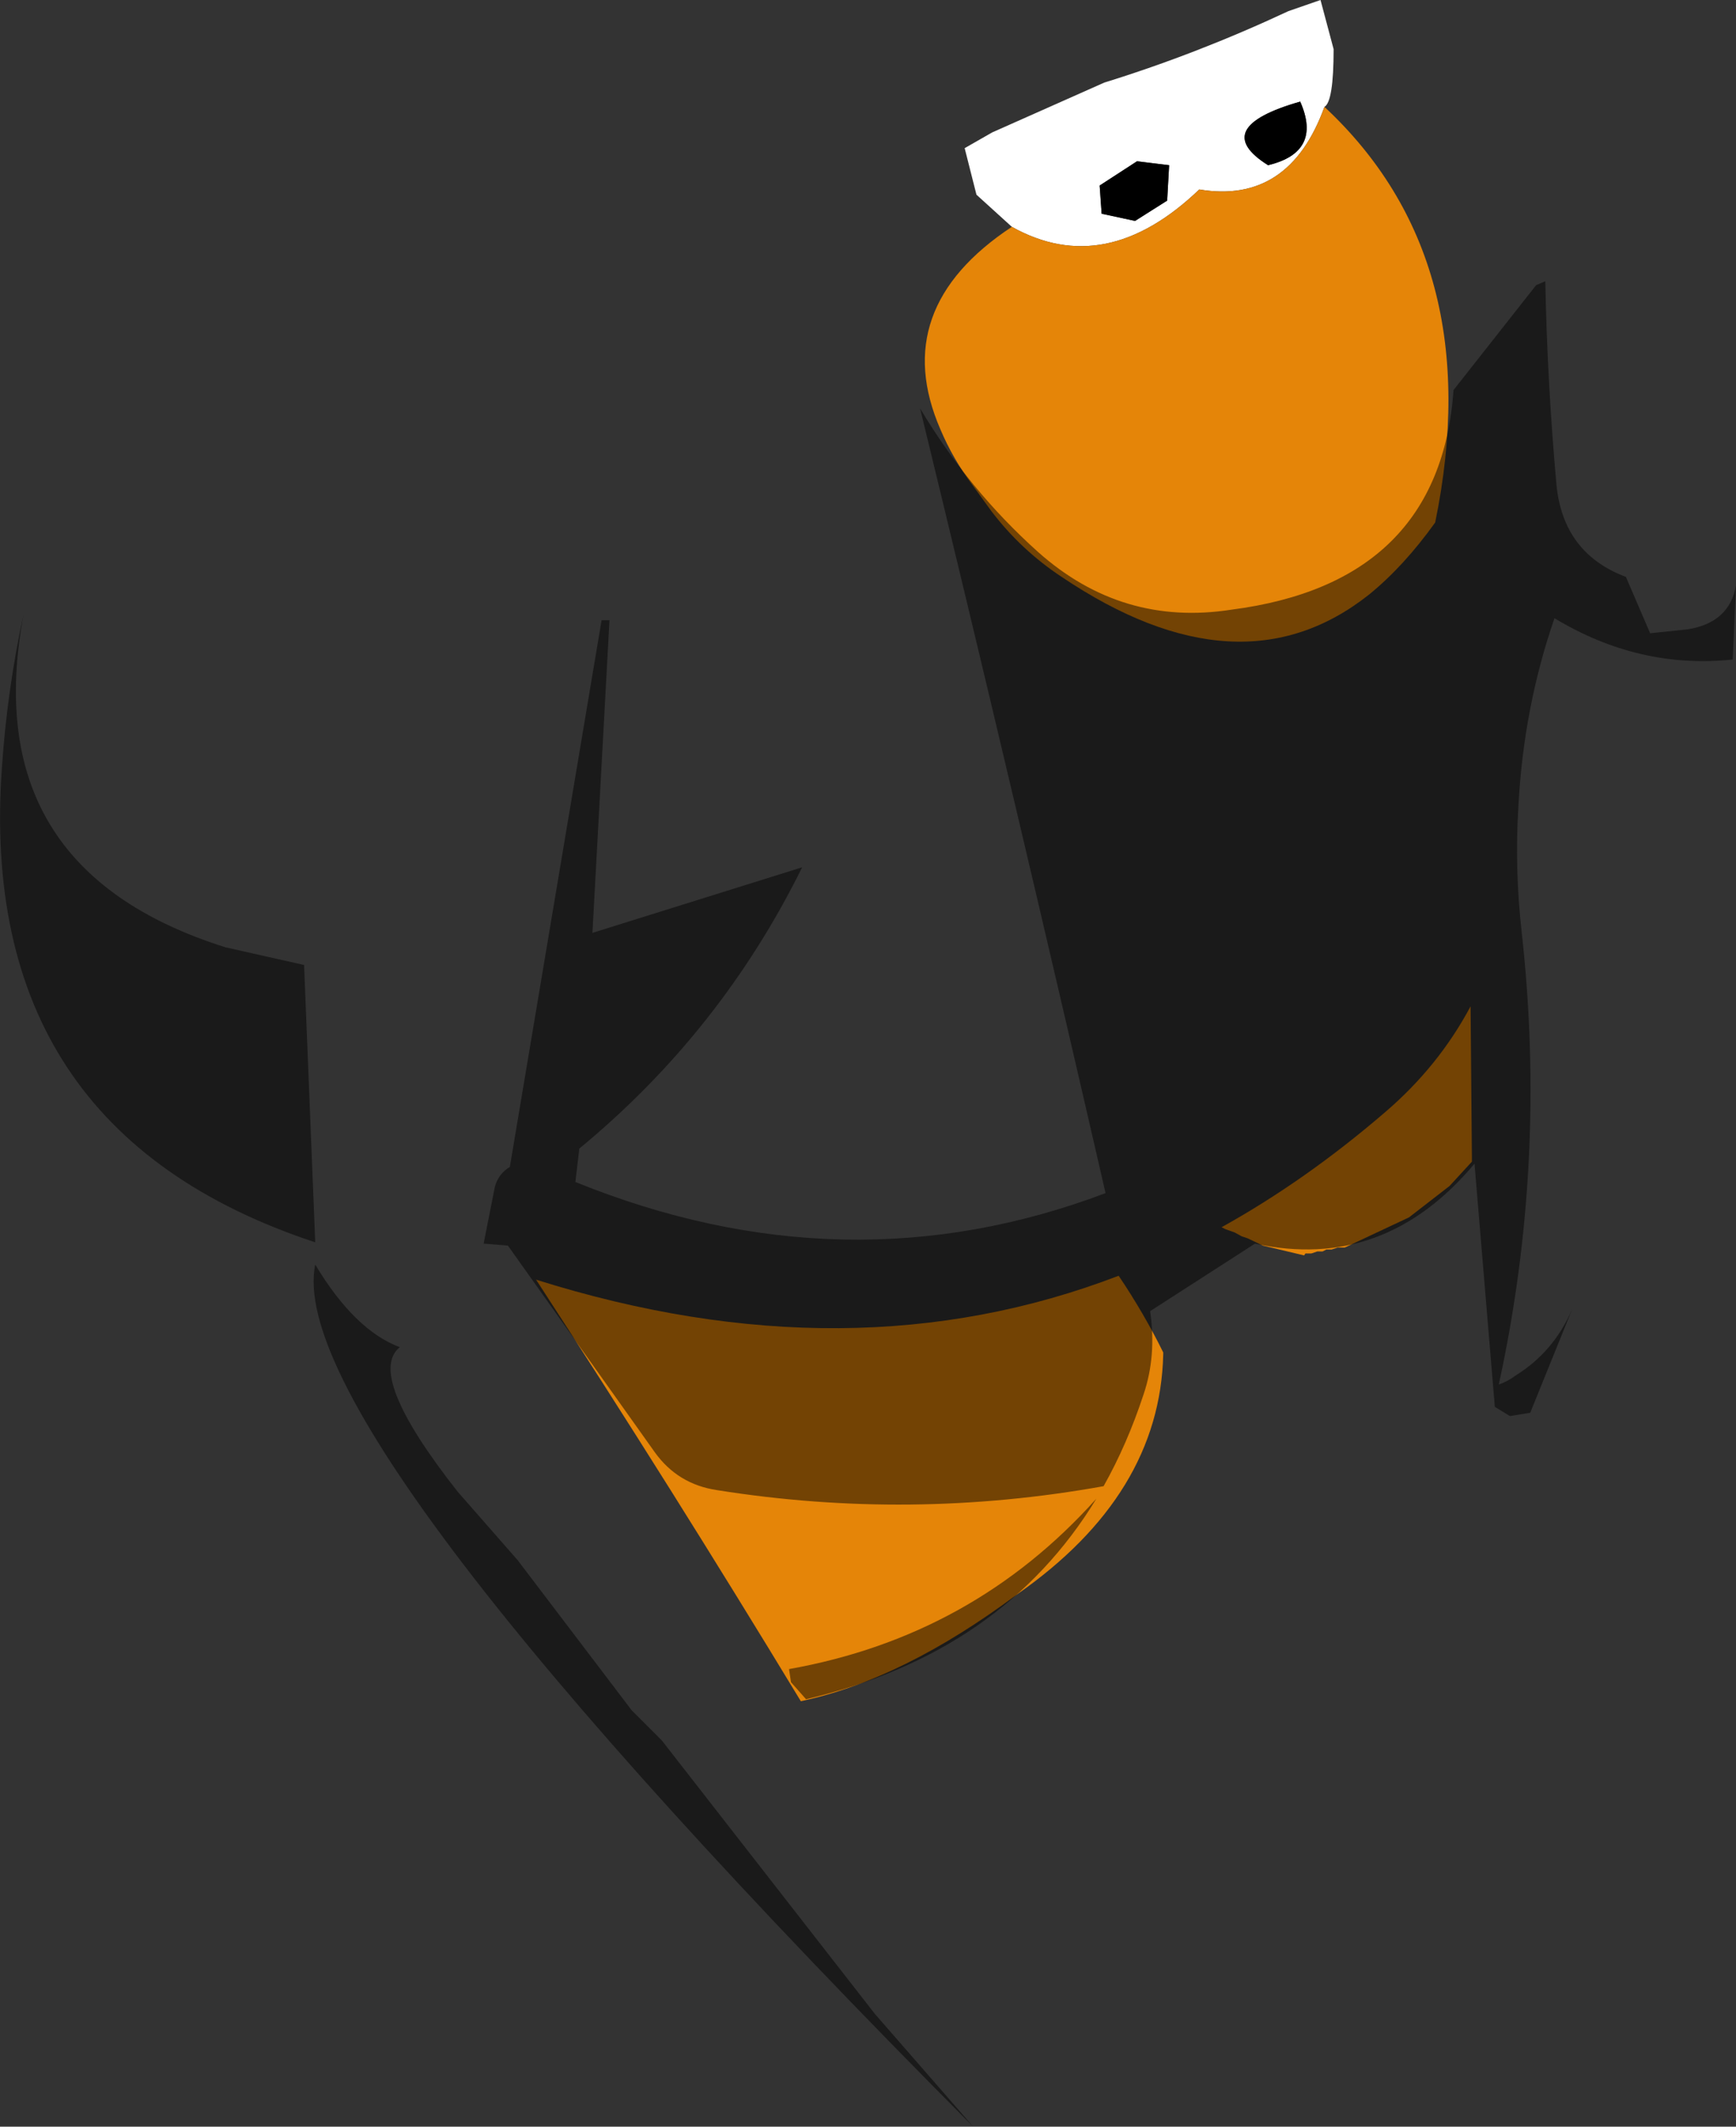 <?xml version="1.0" encoding="UTF-8" standalone="no"?>
<svg xmlns:ffdec="https://www.free-decompiler.com/flash" xmlns:xlink="http://www.w3.org/1999/xlink" ffdec:objectType="shape" height="162.2px" width="132.45px" xmlns="http://www.w3.org/2000/svg">
  <rect width="100%" height="100%" fill="#333333" stroke="none"/>
  <g transform="matrix(1.0, 0.0, 0.0, 1.0, 61.5, 16.75)">
    <path d="M15.7 0.55 L13.0 -1.9 12.1 -5.45 14.2 -6.65 22.75 -10.45 Q29.85 -12.65 36.8 -15.9 L39.25 -16.75 40.25 -13.0 Q40.25 -9.0 39.55 -8.6 36.85 -1.15 30.0 -2.3 22.85 4.55 15.7 0.55 M37.7 -9.0 Q30.7 -7.0 35.25 -4.15 39.4 -5.15 37.7 -9.0 M25.25 -4.45 L22.4 -2.6 22.55 -0.45 25.1 0.1 27.55 -1.45 27.7 -4.15 25.25 -4.45" fill="#ffffff" fill-rule="evenodd" stroke="none"/>
    <path d="M25.25 -4.45 L27.7 -4.15 27.55 -1.45 25.1 0.1 22.55 -0.45 22.4 -2.6 25.25 -4.45 M37.7 -9.0 Q39.4 -5.15 35.25 -4.15 30.7 -7.0 37.7 -9.0" fill="#000000" fill-rule="evenodd" stroke="none"/>
    <path d="M39.55 -8.6 Q52.1 3.1 48.0 23.1 45.6 26.45 42.95 28.6 33.1 36.4 19.5 27.25 16.4 25.2 14.15 22.25 L12.7 20.25 Q11.2 18.25 10.25 16.0 6.25 6.8 15.7 0.55 22.85 4.55 30.0 -2.3 36.85 -1.15 39.55 -8.6 M27.25 86.4 L27.25 86.55 Q27.0 97.25 16.1 104.85 7.4 111.35 -0.4 113.0 -10.25 96.75 -20.6 80.85 3.4 88.4 23.85 80.55 25.8 83.45 27.25 86.4 M40.1 78.55 L39.7 78.55 39.4 78.7 39.0 78.7 38.55 78.85 38.1 78.85 38.0 79.0 34.85 78.25 33.7 77.7 33.25 77.55 32.7 77.25 32.0 77.0 31.7 76.85 Q38.1 73.3 44.15 68.1 48.25 64.6 50.7 60.0 L50.8 71.5 50.8 71.85 49.1 73.7 46.0 76.1 41.1 78.4 40.55 78.4 40.1 78.55" fill="#e58508" fill-rule="evenodd" stroke="none"/>
    <path d="M57.25 20.2 Q57.75 25.45 62.55 27.25 L64.4 31.55 67.25 31.25 Q70.45 30.75 70.95 27.9 L70.7 33.55 Q63.55 34.3 57.1 30.4 54.75 37.2 54.35 44.7 54.05 49.55 54.6 54.35 56.55 71.9 52.85 88.85 53.55 88.6 54.15 88.15 57.05 86.35 58.45 83.1 L55.25 91.0 53.7 91.25 52.55 90.55 51.0 72.0 Q44.1 80.25 34.25 78.1 L26.25 83.25 Q26.75 86.65 25.75 89.6 24.5 93.4 22.7 96.6 7.95 99.25 -6.8 96.9 -9.8 96.45 -11.55 94.0 L-22.75 78.25 -24.6 78.1 -23.75 73.8 Q-23.5 72.8 -22.6 72.25 L-15.6 30.55 -15.0 30.55 -16.3 54.4 -0.3 49.4 Q-6.5 61.95 -17.3 70.85 L-17.6 73.4 Q3.0 81.75 22.85 74.25 15.95 44.2 8.7 14.4 12.4 20.6 17.7 25.35 24.1 31.05 32.45 29.75 48.35 27.7 49.4 13.0 L55.7 5.0 56.4 4.7 Q56.55 12.45 57.25 20.2 M5.25 136.85 L12.75 145.45 Q-40.05 92.4 -37.45 79.7 -34.45 84.7 -31.0 86.0 -33.6 88.1 -26.6 97.0 L-22.0 102.25 -13.3 113.7 -11.0 116.0 5.25 136.85 M0.0 112.85 L-1.15 111.55 -1.3 110.55 Q12.75 108.05 22.15 97.55 15.0 109.3 0.0 112.85 M-59.7 30.1 Q-63.35 49.5 -44.3 55.5 L-38.3 56.85 -37.45 78.0 Q-63.35 69.45 -61.35 41.75 -60.95 35.85 -59.7 30.1" fill="#000000" fill-opacity="0.498" fill-rule="evenodd" stroke="none"/>
  </g>
</svg>
